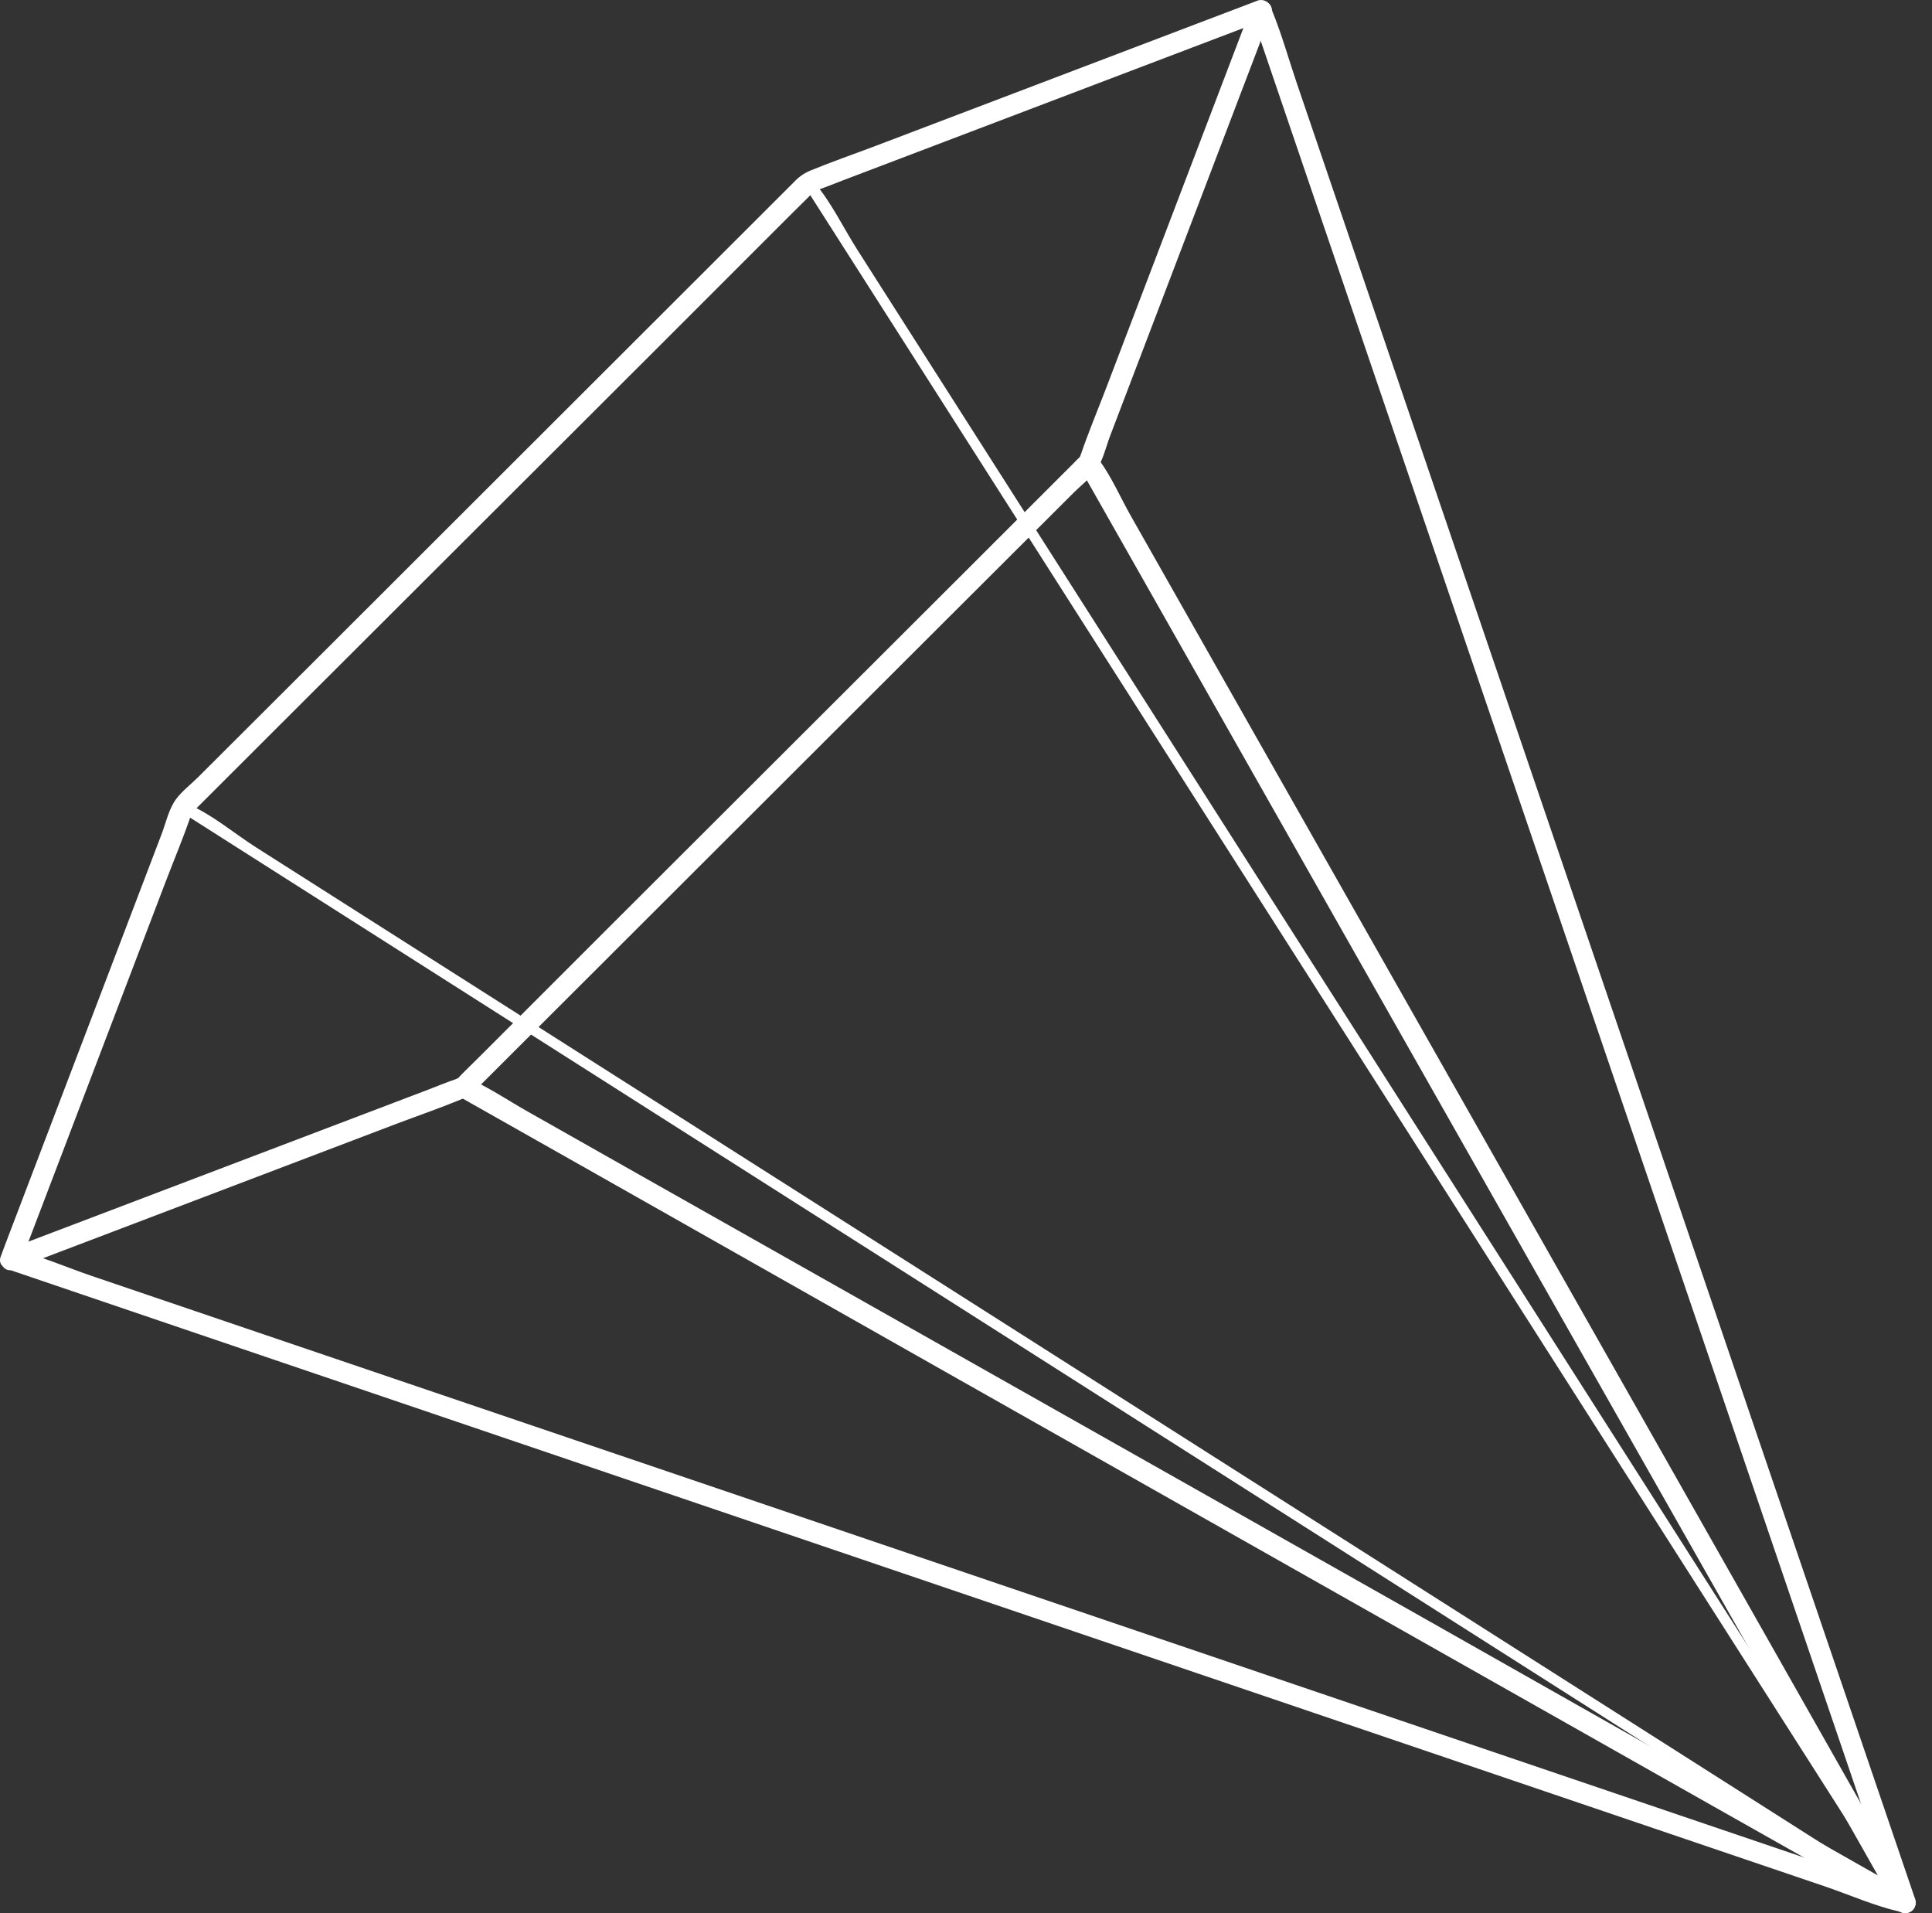 <svg width="101" height="100" viewBox="0 0 101 100" fill="none" xmlns="http://www.w3.org/2000/svg">
<rect x="0" y="0" width="101" height="100" fill="#333333" stroke="none"/>
<path d="M99.748 99.228L90.754 93.506L69.257 79.83L43.269 63.297L20.798 49.005L13.37 44.28C12.256 43.571 11.082 42.569 9.864 42.05C9.81 42.02 9.757 41.987 9.707 41.951C9.412 41.763 9.142 42.23 9.434 42.416L18.428 48.138L39.926 61.814L65.915 78.347L88.382 92.639L95.81 97.364C96.924 98.073 98.098 99.075 99.316 99.594C99.371 99.623 99.424 99.657 99.474 99.695C99.768 99.881 100.038 99.414 99.746 99.228H99.748Z" fill="white"/>
<path d="M0.416 66.344L10.301 69.703L33.931 77.726L62.507 87.431L87.296 95.848L95.455 98.618C96.714 99.051 98.001 99.62 99.298 99.916C99.356 99.932 99.412 99.952 99.467 99.974C99.559 99.999 99.656 99.998 99.748 99.974C99.84 99.949 99.924 99.9 99.991 99.833C100.059 99.765 100.107 99.681 100.132 99.589C100.157 99.497 100.157 99.4 100.133 99.308C99.008 96.011 97.885 92.712 96.761 89.41L88.743 65.867C85.499 56.343 82.255 46.818 79.011 37.293C76.207 29.055 73.403 20.819 70.599 12.584L67.816 4.416C67.383 3.142 67.016 1.821 66.507 0.566C66.484 0.512 66.469 0.454 66.449 0.398C66.41 0.259 66.317 0.142 66.192 0.071C66.066 -0 65.918 -0.019 65.779 0.019L45.806 7.614C44.664 8.047 43.5 8.449 42.373 8.912C42.044 9.047 41.749 9.253 41.508 9.515L36.033 14.984L17.059 33.934L10.355 40.623C9.985 40.993 9.507 41.356 9.196 41.78C8.83 42.278 8.67 43.013 8.454 43.582L0.254 65.095C0.18 65.289 0.107 65.486 0.037 65.681C-0.209 66.329 0.835 66.613 1.08 65.968C3.597 59.371 6.113 52.772 8.627 46.172C9.075 44.998 9.568 43.832 9.974 42.643C10.1 42.275 10.143 42.392 9.974 42.541C10.113 42.418 10.24 42.278 10.372 42.146L15.852 36.672L34.699 17.858L41.403 11.154C41.805 10.752 42.218 10.358 42.611 9.945C42.417 10.162 42.384 10.053 42.739 9.93C43.202 9.772 43.656 9.582 44.114 9.409L65.523 1.269L66.075 1.053L65.411 0.677C66.534 3.975 67.657 7.275 68.78 10.575L76.808 34.136L86.539 62.709C89.342 70.947 92.146 79.184 94.951 87.418L97.733 95.587L98.587 98.095C98.721 98.489 98.803 99.09 99.043 99.434C99.069 99.488 99.089 99.545 99.101 99.605L99.765 98.941L89.87 95.582L66.239 87.557L37.666 77.854L12.874 69.437L4.717 66.665C3.456 66.232 2.17 65.663 0.874 65.367C0.816 65.351 0.759 65.331 0.703 65.309C0.037 65.077 -0.242 66.122 0.416 66.344Z" fill="white"/>
<path d="M65.409 0.398C62.892 6.995 60.376 13.593 57.862 20.192C57.414 21.366 56.923 22.534 56.514 23.723C56.389 24.091 56.346 23.972 56.514 23.822C56.376 23.948 56.251 24.086 56.119 24.218L50.641 29.692L31.794 48.506L25.09 55.21C24.686 55.612 24.273 56.008 23.879 56.419C24.074 56.215 24.109 56.312 23.752 56.434C23.289 56.592 22.835 56.782 22.379 56.957L0.969 65.095L0.418 65.311C-0.231 65.555 0.052 66.608 0.706 66.353L20.679 58.758C21.821 58.326 22.984 57.926 24.111 57.461C24.44 57.325 24.735 57.118 24.976 56.855L30.453 51.386L49.428 32.438L56.132 25.749C56.501 25.38 56.979 25.014 57.291 24.59C57.656 24.093 57.816 23.358 58.032 22.789L66.233 1.284C66.306 1.09 66.38 0.895 66.449 0.701C66.696 0.052 65.651 -0.232 65.407 0.413L65.409 0.398Z" fill="white"/>
<path d="M23.957 57.29L31.476 61.541L49.425 71.705L71.237 84.045L90.021 94.669L96.27 98.199C97.237 98.746 98.197 99.395 99.207 99.862C99.251 99.881 99.294 99.909 99.337 99.933C99.44 99.99 99.559 100.011 99.676 99.994C99.793 99.978 99.9 99.924 99.984 99.84C100.067 99.757 100.121 99.649 100.138 99.532C100.155 99.416 100.133 99.297 100.077 99.194C98.655 96.692 97.236 94.19 95.819 91.687L85.655 73.755L73.296 51.966L62.656 33.208L59.12 26.971C58.58 26.02 58.108 24.919 57.457 24.039C57.43 23.997 57.405 23.954 57.384 23.909C57.04 23.303 56.106 23.846 56.449 24.454C57.868 26.955 59.287 29.458 60.708 31.962L70.871 49.892L83.224 71.675L93.864 90.435C95.043 92.514 96.222 94.593 97.402 96.672L98.483 98.582C98.651 98.88 98.816 99.362 99.062 99.604C99.092 99.645 99.117 99.688 99.136 99.734L99.876 98.995L92.378 94.739L74.429 84.575L52.617 72.248L33.816 61.624L27.571 58.09C26.604 57.543 25.644 56.896 24.634 56.429C24.589 56.408 24.548 56.38 24.504 56.356C23.897 56.012 23.352 56.946 23.957 57.29Z" fill="white"/>
<path d="M42.025 9.679L47.73 18.617C52.298 25.777 56.866 32.938 61.434 40.102L78.01 66.089L92.334 88.547L97.038 95.922C97.76 97.05 98.404 98.411 99.278 99.431C99.315 99.482 99.348 99.534 99.378 99.589C99.564 99.881 100.026 99.611 99.845 99.317L94.138 90.368L80.434 68.883L63.858 42.905L49.533 20.447L44.83 13.072C44.109 11.944 43.463 10.583 42.591 9.563C42.554 9.512 42.52 9.46 42.49 9.405C42.304 9.113 41.841 9.383 42.025 9.679Z" fill="white"/>
</svg>
